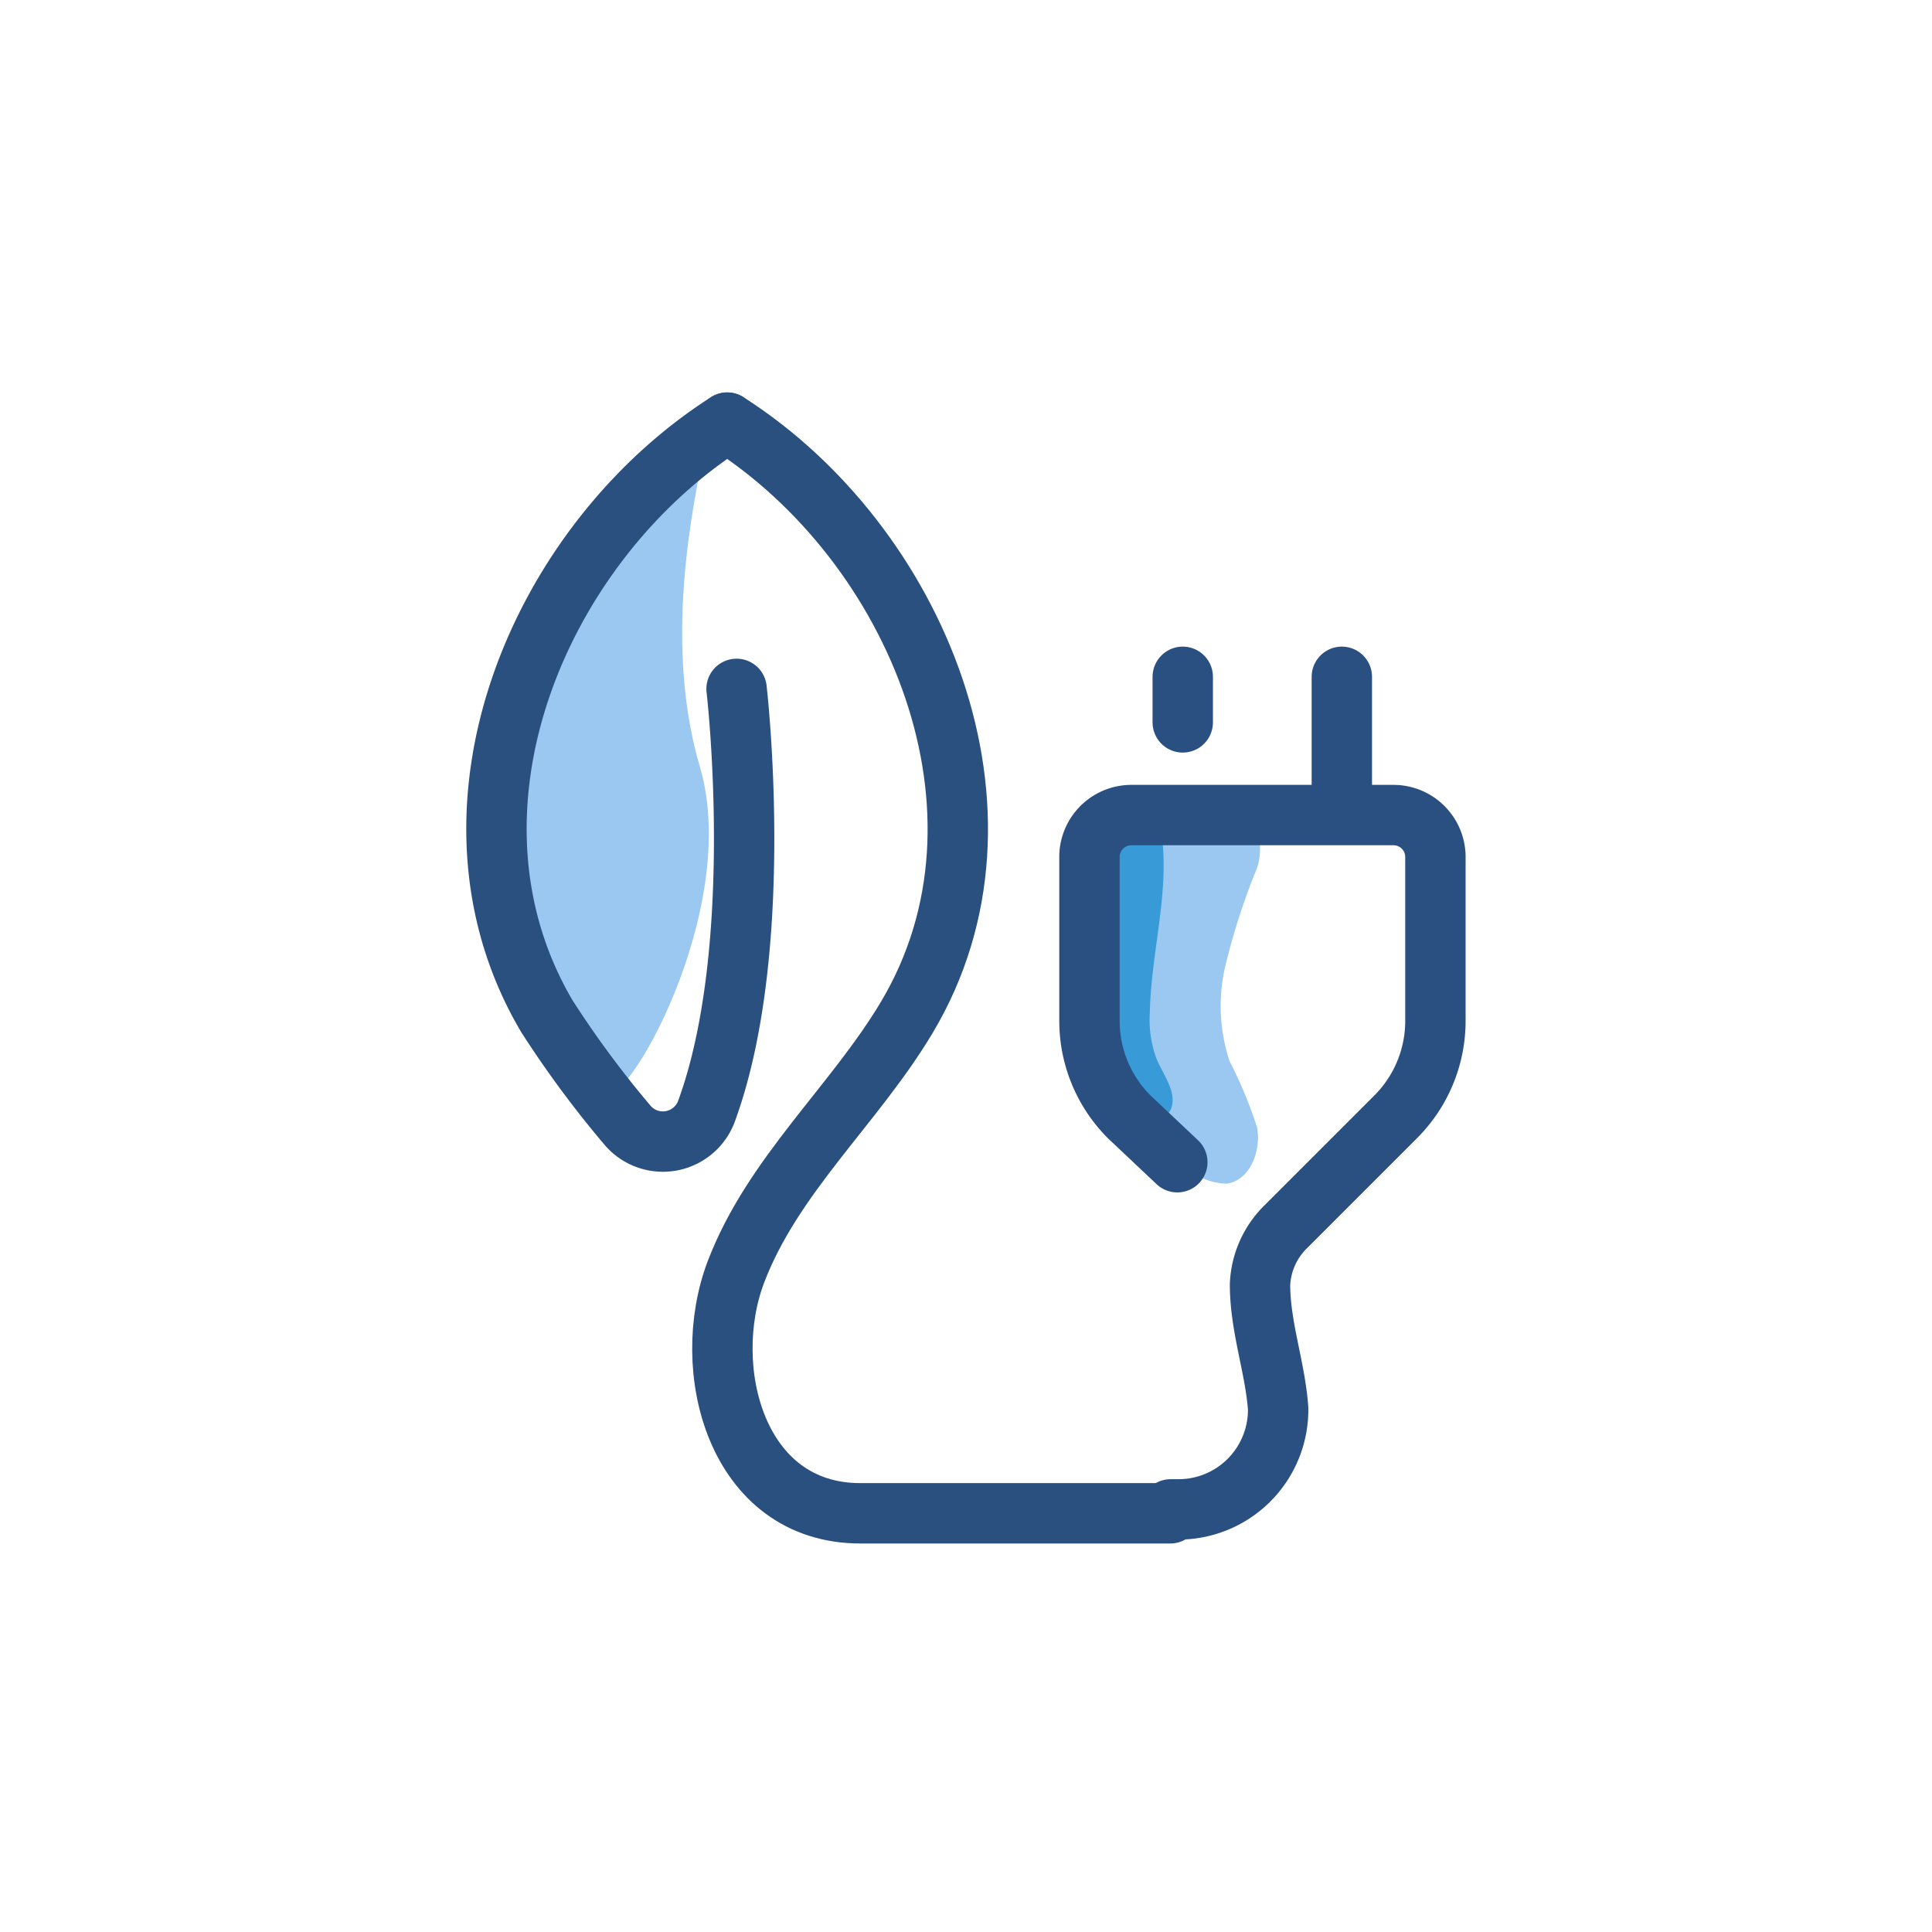 <svg id="Layer_1" data-name="Layer 1" xmlns="http://www.w3.org/2000/svg" viewBox="0 0 64 64"><defs><style>.cls-1{fill:#9ac8f1;}.cls-2{fill:#389ad6;}.cls-3,.cls-4{fill:none;stroke-linecap:round;stroke-linejoin:round;stroke-width:2px;}.cls-3{stroke:#2a5081;}.cls-4{stroke:#2a5080;}</style></defs><title>Green Charge</title><path class="cls-1" d="M23.18,15.38c.21-.14-1.41,5.24,0,10S20.62,37,20,36.21,10.68,23.38,23.18,15.38Z"/><path class="cls-1" d="M40.85,26.85a1.29,1.29,0,0,1,.75.54A2,2,0,0,1,41.54,29a23,23,0,0,0-.95,3,5.82,5.82,0,0,0,.14,3.15,14.41,14.41,0,0,1,.91,2.19c.15.78-.23,1.76-1,1.87a2.05,2.05,0,0,1-1.47-.66L37.23,37a1.88,1.88,0,0,1-.88-1.67c-.2-2.27-.41-4.53-.56-6.8-.13-1.92,2.89-1.94,4.26-1.82A3.69,3.69,0,0,1,40.85,26.85Z"/><path class="cls-2" d="M36.12,27.61a19.47,19.47,0,0,1,2.27-.47c.47,2.09-.26,4.25-.3,6.4a3.72,3.72,0,0,0,.22,1.53c.24.57.72,1.16.46,1.71a1,1,0,0,1-1.55.19,2.68,2.68,0,0,1-.75-1.6A26.79,26.79,0,0,1,36,30.14c0-.5-.25-2.12,0-2.5Z"/><path class="cls-3" d="M39,38.5,37.41,37a4.49,4.49,0,0,1-1.32-3.18V28.34A1.39,1.39,0,0,1,37.48,27h8.68a1.39,1.39,0,0,1,1.39,1.39v5.43A4.49,4.49,0,0,1,46.23,37l-3.63,3.63a2.85,2.85,0,0,0-.86,1.92c0,1.41.5,2.73.6,4.11v0A3.3,3.3,0,0,1,39,50h-.22"/><line class="cls-3" x1="39.18" y1="23.93" x2="39.18" y2="22.42"/><line class="cls-3" x1="44.45" y1="26.95" x2="44.45" y2="22.42"/><path class="cls-4" d="M24.09,14c6.27,4,10,12.91,5.95,19.7-1.73,2.9-4.44,5.23-5.66,8.43s0,8,4.12,8H38.77"/><path class="cls-4" d="M24.4,22.82s1,8.55-1,14a1.54,1.54,0,0,1-2.65.41,33.75,33.75,0,0,1-2.63-3.56C14.09,26.86,17.83,18,24.09,14h0"/></svg>